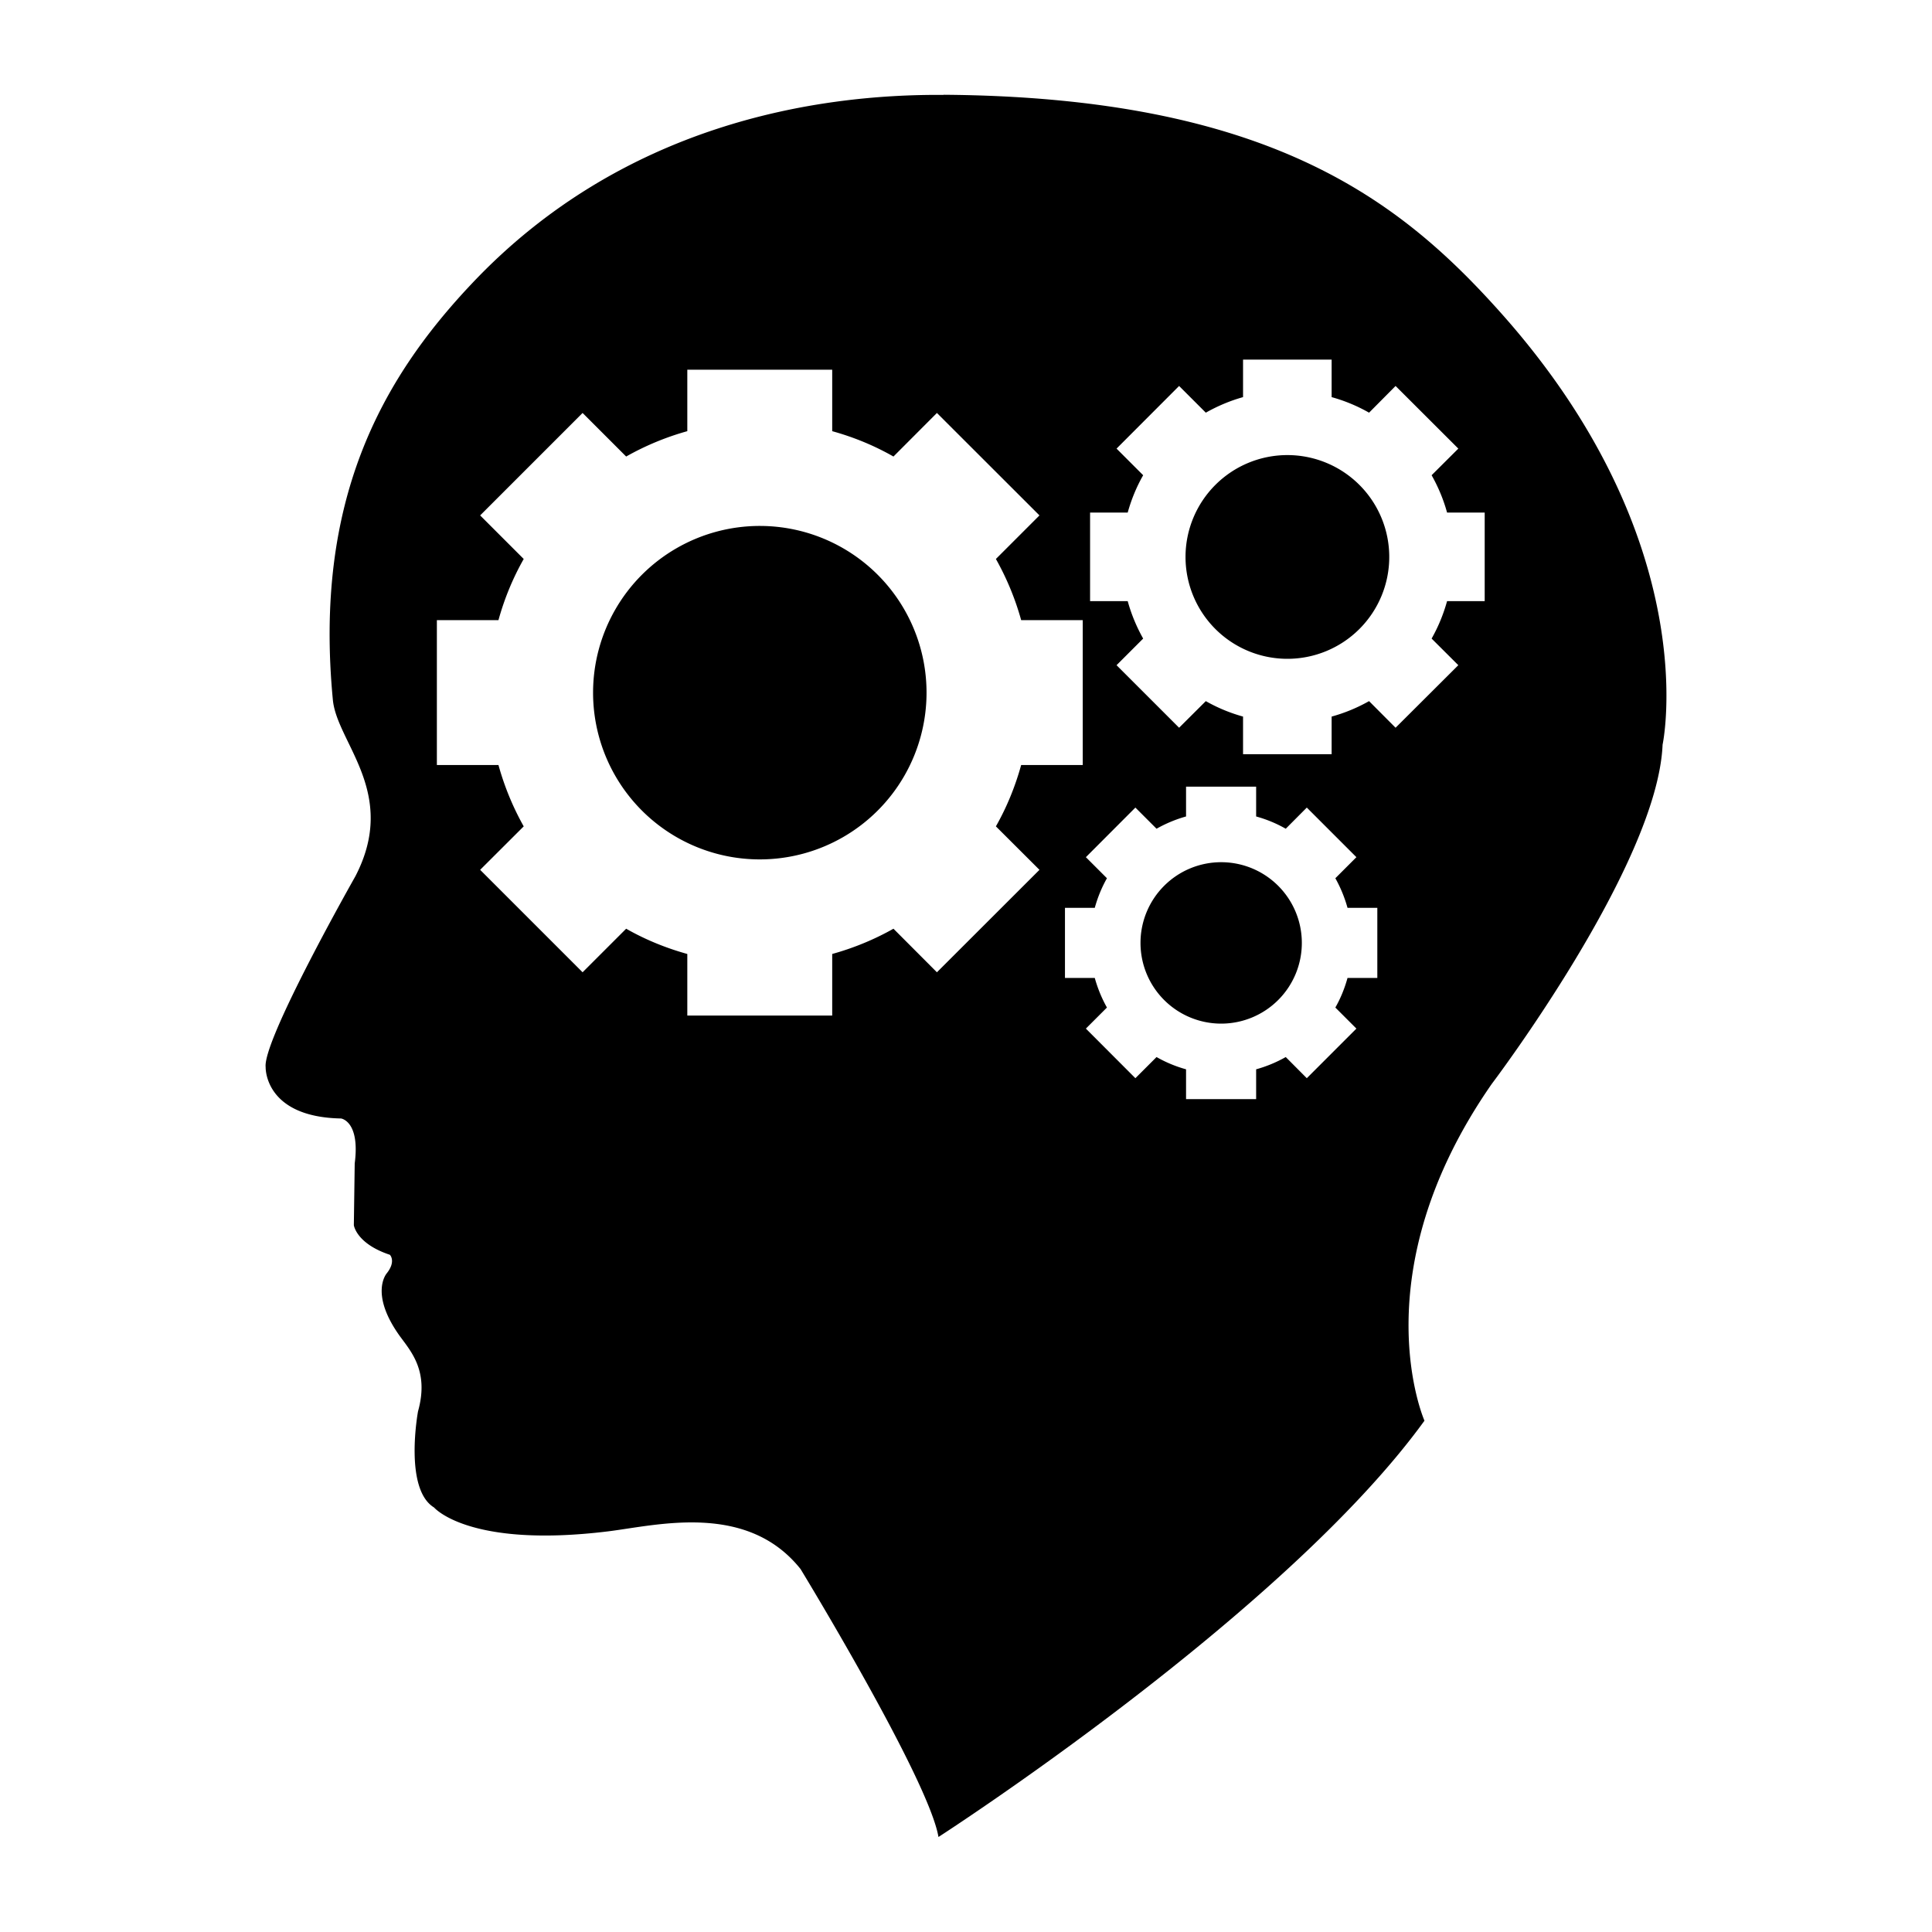 <?xml version="1.0" encoding="UTF-8" standalone="no"?>
<!-- Generator: Adobe Illustrator 16.0.0, SVG Export Plug-In . SVG Version: 6.00 Build 0)  -->

<svg
   xmlns:dc="http://purl.org/dc/elements/1.1/"
   xmlns:cc="http://creativecommons.org/ns#"
   xmlns:rdf="http://www.w3.org/1999/02/22-rdf-syntax-ns#"
   xmlns:svg="http://www.w3.org/2000/svg"
   xmlns="http://www.w3.org/2000/svg"
   xmlns:sodipodi="http://sodipodi.sourceforge.net/DTD/sodipodi-0.dtd"
   xmlns:inkscape="http://www.inkscape.org/namespaces/inkscape"
   version="1.1"
   id="Capa_1"
   x="0px"
   y="0px"
   width="40"
   height="40"
   viewBox="0 0 40 40"
   xml:space="preserve"
   inkscape:version="0.91 r13725"
   sodipodi:docname="ideologia.svg"><defs
     id="defs39" /><sodipodi:namedview
     pagecolor="#ffffff"
     bordercolor="#666666"
     borderopacity="1"
     objecttolerance="10"
     gridtolerance="10"
     guidetolerance="10"
     inkscape:pageopacity="0"
     inkscape:pageshadow="2"
     inkscape:window-width="1366"
     inkscape:window-height="704"
     id="namedview37"
     showgrid="false"
     fit-margin-top="2"
     fit-margin-left="2"
     fit-margin-right="2"
     fit-margin-bottom="2"
     inkscape:zoom="13.3"
     inkscape:cx="21.278195"
     inkscape:cy="20"
     inkscape:window-x="0"
     inkscape:window-y="27"
     inkscape:window-maximized="1"
     inkscape:current-layer="Capa_1" /><g
     id="g7"
     transform="translate(-3.026,1.203)" /><g
     id="g9"
     transform="translate(-3.026,1.203)" /><g
     id="g11"
     transform="translate(-3.026,1.203)" /><g
     id="g13"
     transform="translate(-3.026,1.203)" /><g
     id="g15"
     transform="translate(-3.026,1.203)" /><g
     id="g17"
     transform="translate(-3.026,1.203)" /><g
     id="g19"
     transform="translate(-3.026,1.203)" /><g
     id="g21"
     transform="translate(-3.026,1.203)" /><g
     id="g23"
     transform="translate(-3.026,1.203)" /><g
     id="g25"
     transform="translate(-3.026,1.203)" /><g
     id="g27"
     transform="translate(-3.026,1.203)" /><g
     id="g29"
     transform="translate(-3.026,1.203)" /><g
     id="g31"
     transform="translate(-3.026,1.203)" /><g
     id="g33"
     transform="translate(-3.026,1.203)" /><g
     id="g35"
     transform="translate(-3.026,1.203)" /><path
     d="m 19.537,1.965 c -2.627,-0.021 -6.641,0.598 -9.762,3.9 -1.887,1.993 -3.279,4.511 -2.883,8.629 0.087,0.891 1.361,1.924 0.465,3.65 0,0 -1.922,3.388 -1.857,3.951 0,0 -0.034,1.032 1.561,1.062 0,0 0.397,0.052 0.283,0.93 l -0.018,1.279 c 0,0 0.049,0.382 0.746,0.613 0,-1e-6 0.134,0.132 -0.064,0.383 0,0 -0.367,0.41 0.266,1.295 0.235,0.324 0.613,0.731 0.381,1.562 0,0 -0.299,1.607 0.332,1.992 0,0 0.718,0.848 3.604,0.494 1.007,-0.124 2.872,-0.615 3.984,0.781 0,0 2.654,4.354 2.855,5.547 0,0 7.16,-4.611 10.062,-8.619 0,0 -1.344,-3.04 1.395,-6.975 0,0 3.432,-4.531 3.535,-7.021 0,0 0.906,-4.198 -3.381,-8.977 -2.059,-2.297 -4.779,-4.43 -11.504,-4.479 z m 6.199,5.48 1.834,0 0,0.777 c 0.274,0.076 0.533,0.184 0.775,0.322 l 0.549,-0.553 1.299,1.297 -0.553,0.551 c 0.136,0.241 0.245,0.5 0.32,0.773 l 0.779,0 0,1.834 -0.779,0 c -0.076,0.274 -0.183,0.533 -0.32,0.775 l 0.553,0.551 -1.299,1.295 -0.549,-0.551 c -0.241,0.136 -0.502,0.245 -0.775,0.32 l 0,0.779 -1.834,0 0,-0.779 c -0.273,-0.076 -0.53,-0.183 -0.771,-0.32 l -0.553,0.551 -1.295,-1.295 0.551,-0.551 c -0.136,-0.242 -0.245,-0.502 -0.32,-0.775 l -0.779,0 0,-1.834 0.779,0 c 0.076,-0.274 0.183,-0.532 0.32,-0.773 l -0.551,-0.551 1.295,-1.297 0.553,0.553 c 0.241,-0.136 0.499,-0.246 0.771,-0.322 l 0,-0.777 z m -11.506,0.209 3,0 0,1.273 c 0.448,0.124 0.872,0.299 1.268,0.525 l 0.9,-0.902 2.123,2.121 -0.902,0.902 c 0.222,0.395 0.399,0.819 0.523,1.266 l 1.275,0 0,3 -1.275,0 c -0.124,0.448 -0.298,0.874 -0.523,1.27 l 0.902,0.9 -2.123,2.121 -0.9,-0.902 c -0.395,0.223 -0.821,0.399 -1.268,0.523 l 0,1.275 -3,0 0,-1.275 c -0.447,-0.124 -0.871,-0.298 -1.266,-0.523 l -0.902,0.902 -2.121,-2.121 0.902,-0.9 c -0.223,-0.396 -0.399,-0.823 -0.523,-1.27 l -1.275,0 0,-3 1.275,0 c 0.124,-0.448 0.299,-0.871 0.523,-1.266 l -0.902,-0.902 2.121,-2.121 0.902,0.902 c 0.394,-0.223 0.82,-0.401 1.266,-0.525 l 0,-1.273 z m 12.424,1.768 a 2.109,2.109 0 0 0 -2.109,2.109 2.109,2.109 0 0 0 2.109,2.109 2.109,2.109 0 0 0 2.109,-2.109 2.109,2.109 0 0 0 -2.109,-2.109 z m -10.922,1.467 a 3.452,3.452 0 0 0 -3.453,3.451 3.452,3.452 0 0 0 3.453,3.453 3.452,3.452 0 0 0 3.451,-3.453 3.452,3.452 0 0 0 -3.451,-3.451 z m 8.824,5.398 1.451,0 0,0.617 c 0.217,0.06 0.422,0.145 0.613,0.254 l 0.436,-0.438 1.027,1.027 -0.436,0.436 c 0.107,0.191 0.192,0.397 0.252,0.613 l 0.617,0 0,1.451 -0.617,0 c -0.06,0.217 -0.143,0.422 -0.252,0.613 l 0.436,0.436 -1.027,1.027 -0.436,-0.438 c -0.191,0.108 -0.397,0.194 -0.613,0.254 l 0,0.617 -1.451,0 0,-0.617 c -0.216,-0.06 -0.42,-0.145 -0.611,-0.254 l -0.438,0.438 -1.025,-1.027 0.436,-0.436 c -0.108,-0.192 -0.192,-0.397 -0.252,-0.613 l -0.617,0 0,-1.451 0.617,0 c 0.06,-0.217 0.144,-0.422 0.252,-0.613 l -0.436,-0.436 1.025,-1.027 0.438,0.438 c 0.191,-0.108 0.396,-0.194 0.611,-0.254 l 0,-0.617 z m 0.727,1.564 a 1.67,1.67 0 0 0 -1.67,1.67 1.67,1.67 0 0 0 1.67,1.672 1.67,1.67 0 0 0 1.67,-1.672 1.67,1.67 0 0 0 -1.67,-1.67 z"
     id="path5-3"
     inkscape:connector-curvature="0" /><path
     style="color:#000000;clip-rule:nonzero;display:inline;overflow:visible;visibility:visible;opacity:1;isolation:auto;mix-blend-mode:normal;color-interpolation:sRGB;color-interpolation-filters:linearRGB;solid-color:#000000;solid-opacity:1;fill:#800000;fill-opacity:1;fill-rule:nonzero;stroke:none;stroke-width:8;stroke-linecap:round;stroke-linejoin:miter;stroke-miterlimit:4;stroke-dasharray:none;stroke-dashoffset:0;stroke-opacity:1;color-rendering:auto;image-rendering:auto;shape-rendering:auto;text-rendering:auto;enable-background:accumulate"
     d="m -55.174,39.872 c 2.846,-0.108 -2.845,0.109 -25.613,0.975 11.384,-0.433 22.767,-0.866 25.613,-0.975 z"
     id="rect3390"
     inkscape:connector-curvature="0" /></svg>